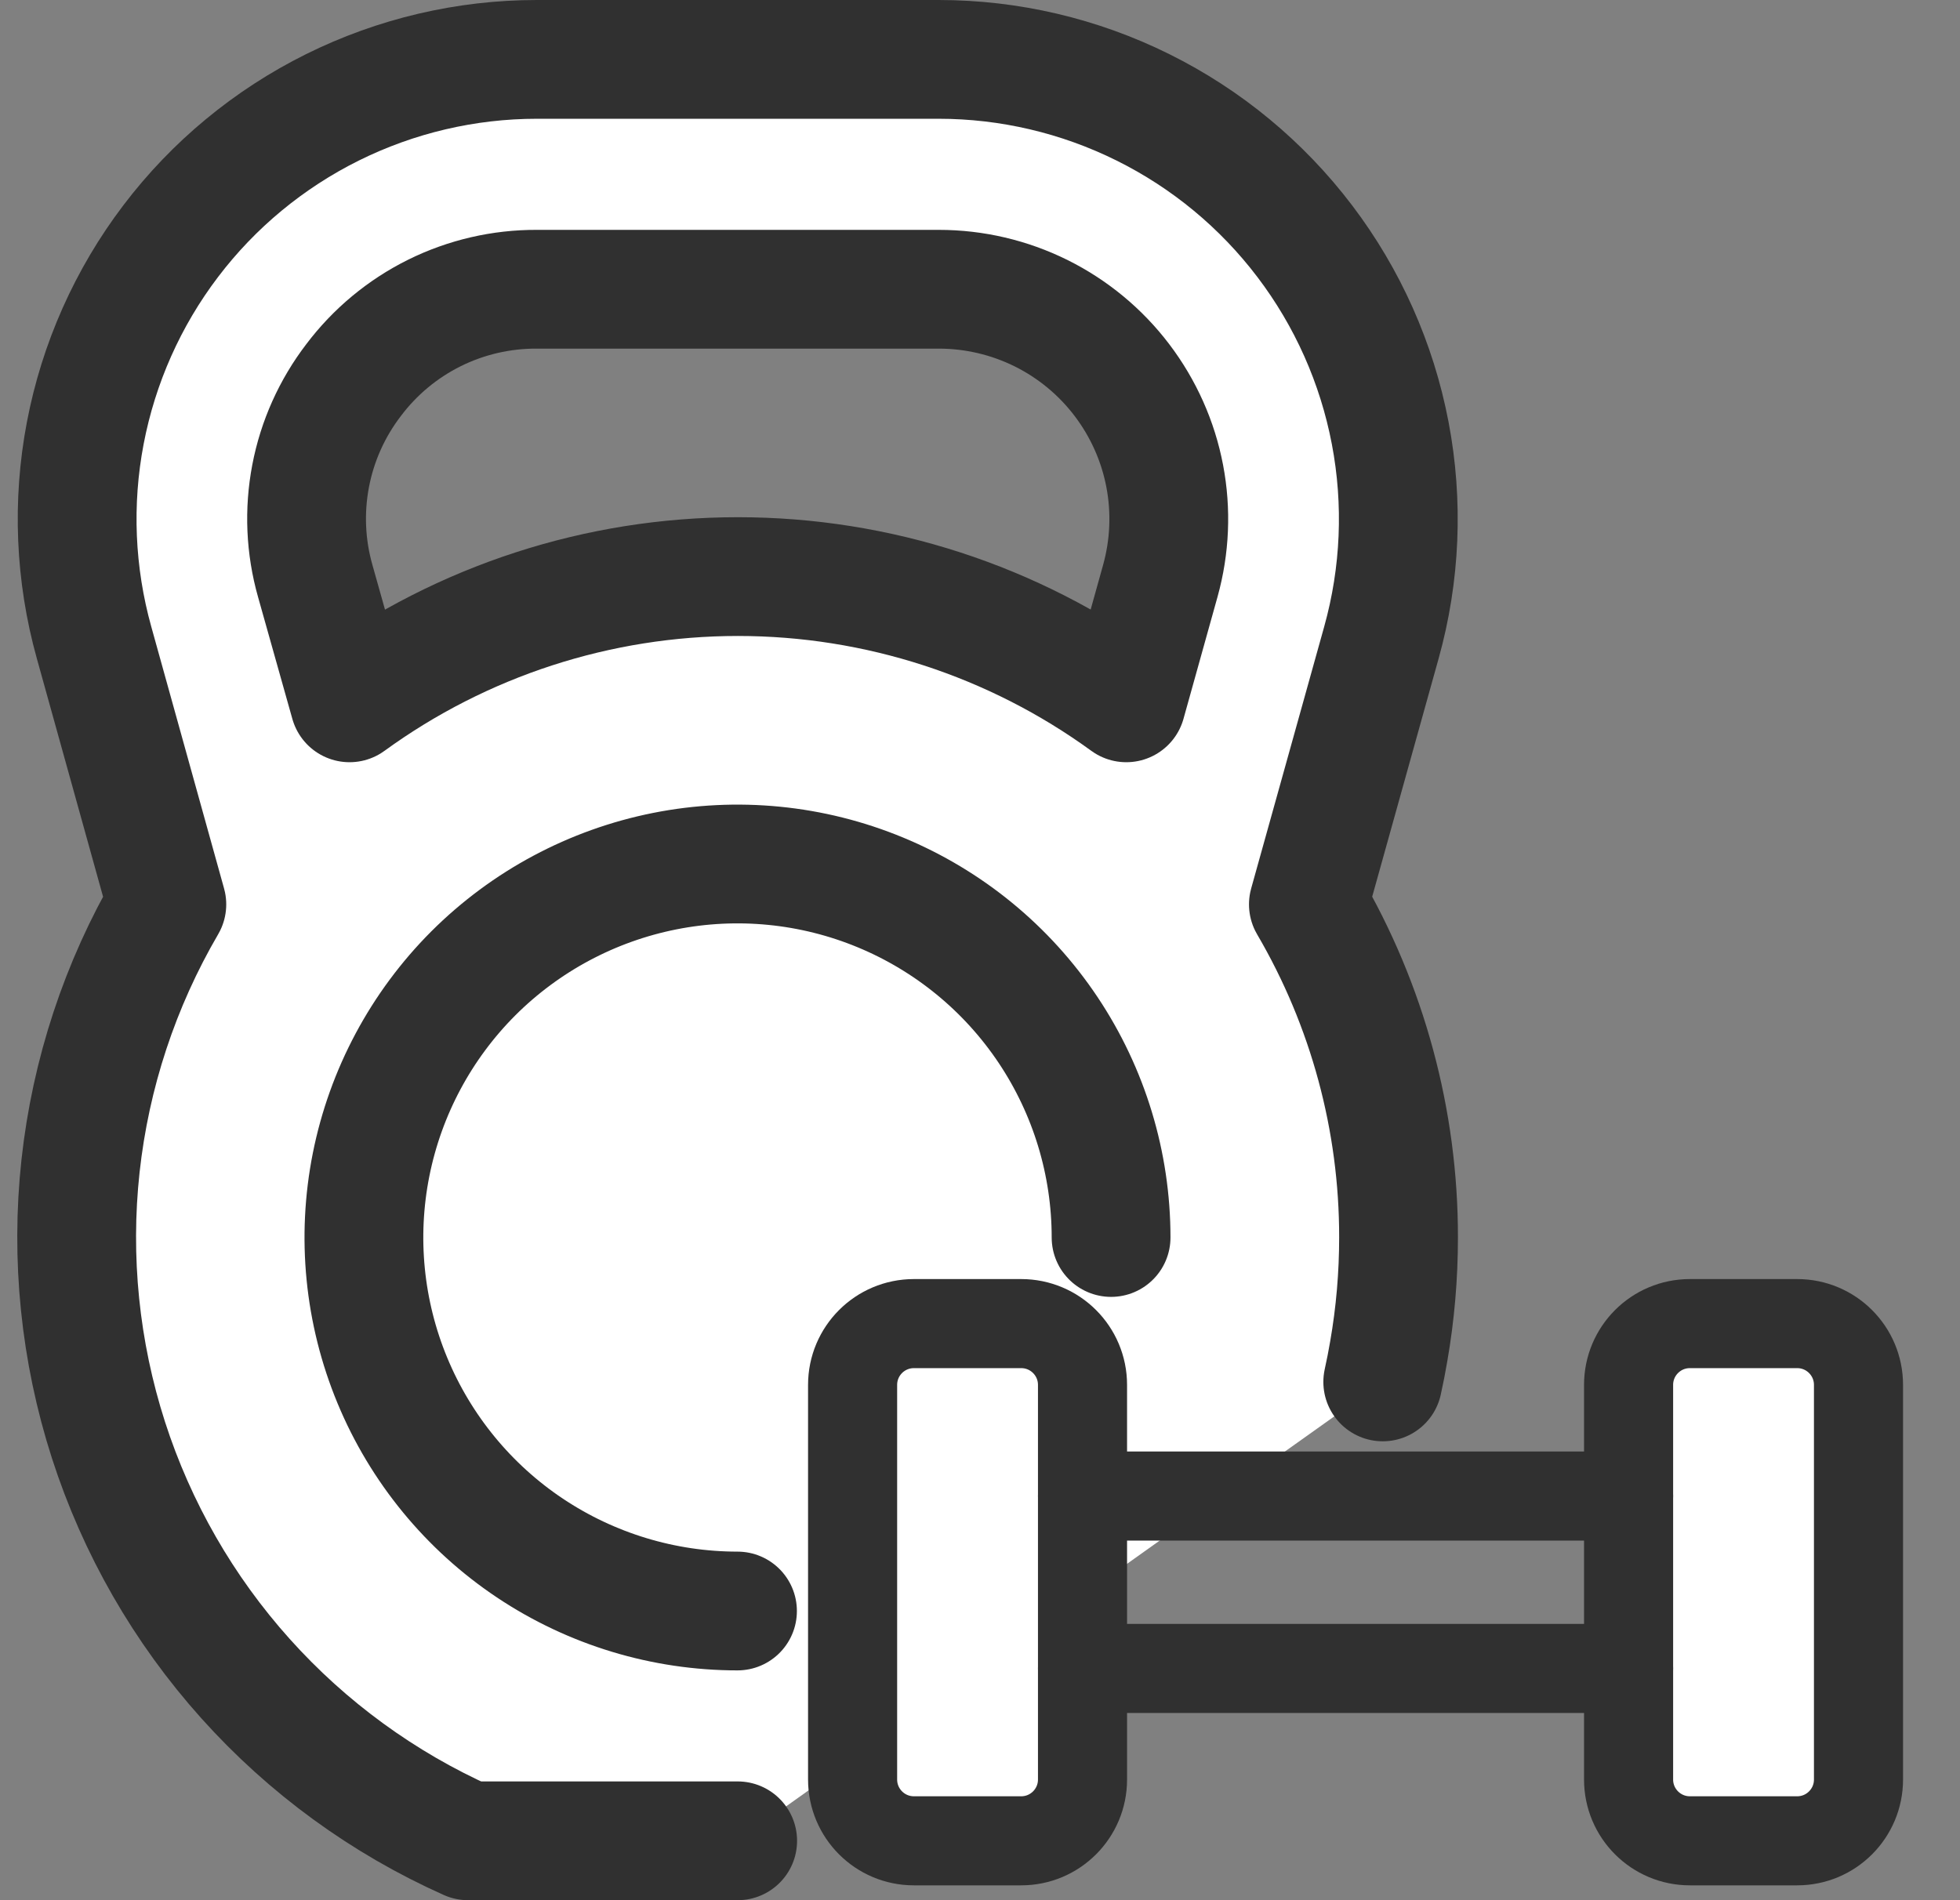 <svg width="33" height="32" viewBox="0 0 33 32" fill="none" xmlns="http://www.w3.org/2000/svg">
<rect x="0" y="0" width="33" height="32" fill="#808080" stroke="none"/>
<g clip-path="url(#clip0_3345_759)">
<path d="M23.281 23.272C23.318 23.103 23.352 22.933 23.381 22.761C23.492 22.126 23.547 21.483 23.547 20.838C23.549 18.867 23.025 16.931 22.029 15.23L23.258 10.823C23.579 9.673 23.63 8.464 23.406 7.291C23.182 6.118 22.69 5.013 21.968 4.062C21.246 3.11 20.314 2.339 19.244 1.808C18.175 1.277 16.997 1 15.803 1H9.039C7.845 1 6.667 1.277 5.597 1.808C4.528 2.339 3.595 3.11 2.874 4.061C2.152 5.012 1.66 6.118 1.436 7.291C1.212 8.464 1.263 9.673 1.584 10.823L2.809 15.23C2.021 16.58 1.526 18.08 1.356 19.634C1.187 21.187 1.347 22.759 1.825 24.247C2.304 25.735 3.09 27.105 4.134 28.269C5.177 29.432 6.454 30.363 7.881 31H12.42M5.953 6.401C6.313 5.923 6.779 5.536 7.315 5.27C7.85 5.005 8.441 4.868 9.039 4.871H15.807C16.404 4.871 16.993 5.009 17.528 5.274C18.063 5.54 18.529 5.925 18.89 6.401C19.251 6.877 19.498 7.429 19.61 8.016C19.722 8.602 19.696 9.207 19.536 9.782L18.963 11.836C17.063 10.454 14.774 9.71 12.424 9.71C10.075 9.71 7.785 10.454 5.885 11.836L5.307 9.782C5.144 9.207 5.118 8.602 5.23 8.015C5.342 7.428 5.59 6.875 5.953 6.401Z" fill="white"/>
<path d="M23.281 23.272C23.318 23.103 23.352 22.933 23.381 22.761C23.492 22.126 23.547 21.483 23.547 20.838C23.549 18.867 23.025 16.931 22.029 15.23L23.258 10.823C23.579 9.673 23.63 8.464 23.406 7.291C23.182 6.118 22.69 5.013 21.968 4.062C21.246 3.11 20.314 2.339 19.244 1.808C18.175 1.277 16.997 1 15.803 1H9.039C7.845 1 6.667 1.277 5.597 1.808C4.528 2.339 3.595 3.11 2.874 4.061C2.152 5.012 1.66 6.118 1.436 7.291C1.212 8.464 1.263 9.673 1.584 10.823L2.809 15.23C2.021 16.58 1.526 18.08 1.356 19.634C1.187 21.187 1.347 22.759 1.825 24.247C2.304 25.735 3.09 27.105 4.134 28.269C5.177 29.432 6.454 30.363 7.881 31H12.42M5.953 6.401C6.313 5.923 6.779 5.536 7.315 5.27C7.85 5.005 8.441 4.868 9.039 4.871H15.807C16.404 4.871 16.993 5.009 17.528 5.274C18.063 5.54 18.529 5.925 18.89 6.401C19.251 6.877 19.498 7.429 19.61 8.016C19.722 8.602 19.696 9.207 19.536 9.782L18.963 11.836C17.063 10.454 14.774 9.71 12.424 9.71C10.075 9.71 7.785 10.454 5.885 11.836L5.307 9.782C5.144 9.207 5.118 8.602 5.23 8.015C5.342 7.428 5.59 6.875 5.953 6.401V6.401Z" stroke="#303030" stroke-width="2" stroke-linecap="round" stroke-linejoin="round"/>
<path d="M12.417 27.13C11.173 27.13 9.957 26.761 8.922 26.07C7.888 25.379 7.082 24.396 6.606 23.247C6.13 22.098 6.005 20.833 6.248 19.613C6.491 18.393 7.09 17.272 7.969 16.392C8.849 15.513 9.97 14.914 11.19 14.671C12.41 14.428 13.675 14.553 14.824 15.029C15.973 15.505 16.956 16.311 17.647 17.346C18.338 18.38 18.707 19.596 18.707 20.84" fill="white"/>
<path d="M12.417 27.13C11.173 27.13 9.957 26.761 8.922 26.07C7.888 25.379 7.082 24.396 6.606 23.247C6.13 22.098 6.005 20.833 6.248 19.613C6.491 18.393 7.09 17.272 7.969 16.392C8.849 15.513 9.97 14.914 11.19 14.671C12.41 14.428 13.675 14.553 14.824 15.029C15.973 15.505 16.956 16.311 17.647 17.346C18.338 18.38 18.707 19.596 18.707 20.84" stroke="#303030" stroke-width="2" stroke-linecap="round" stroke-linejoin="round"/>
<path d="M30.259 22.29H28.452C27.882 22.29 27.42 22.752 27.42 23.322V29.968C27.42 30.538 27.882 31 28.452 31H30.259C30.829 31 31.291 30.538 31.291 29.968V23.322C31.291 22.752 30.829 22.29 30.259 22.29Z" fill="white" stroke="#303030" stroke-width="1.5" stroke-linecap="round" stroke-linejoin="round"/>
<path d="M17.194 22.29H15.387C14.817 22.29 14.355 22.752 14.355 23.322V29.968C14.355 30.538 14.817 31 15.387 31H17.194C17.764 31 18.226 30.538 18.226 29.968V23.322C18.226 22.752 17.764 22.29 17.194 22.29Z" fill="white" stroke="#303030" stroke-width="1.5" stroke-linecap="round" stroke-linejoin="round"/>
<path d="M27.42 28.097H18.226" stroke="#303030" stroke-width="1.5" stroke-linecap="round" stroke-linejoin="round"/>
<path d="M27.42 25.194H18.226" stroke="#303030" stroke-width="1.5" stroke-linecap="round" stroke-linejoin="round"/>
</g>
<defs>
<clipPath id="clip0_3345_759">
<rect width="32.041" height="32" fill="white"/>
</clipPath>
</defs>
</svg>
